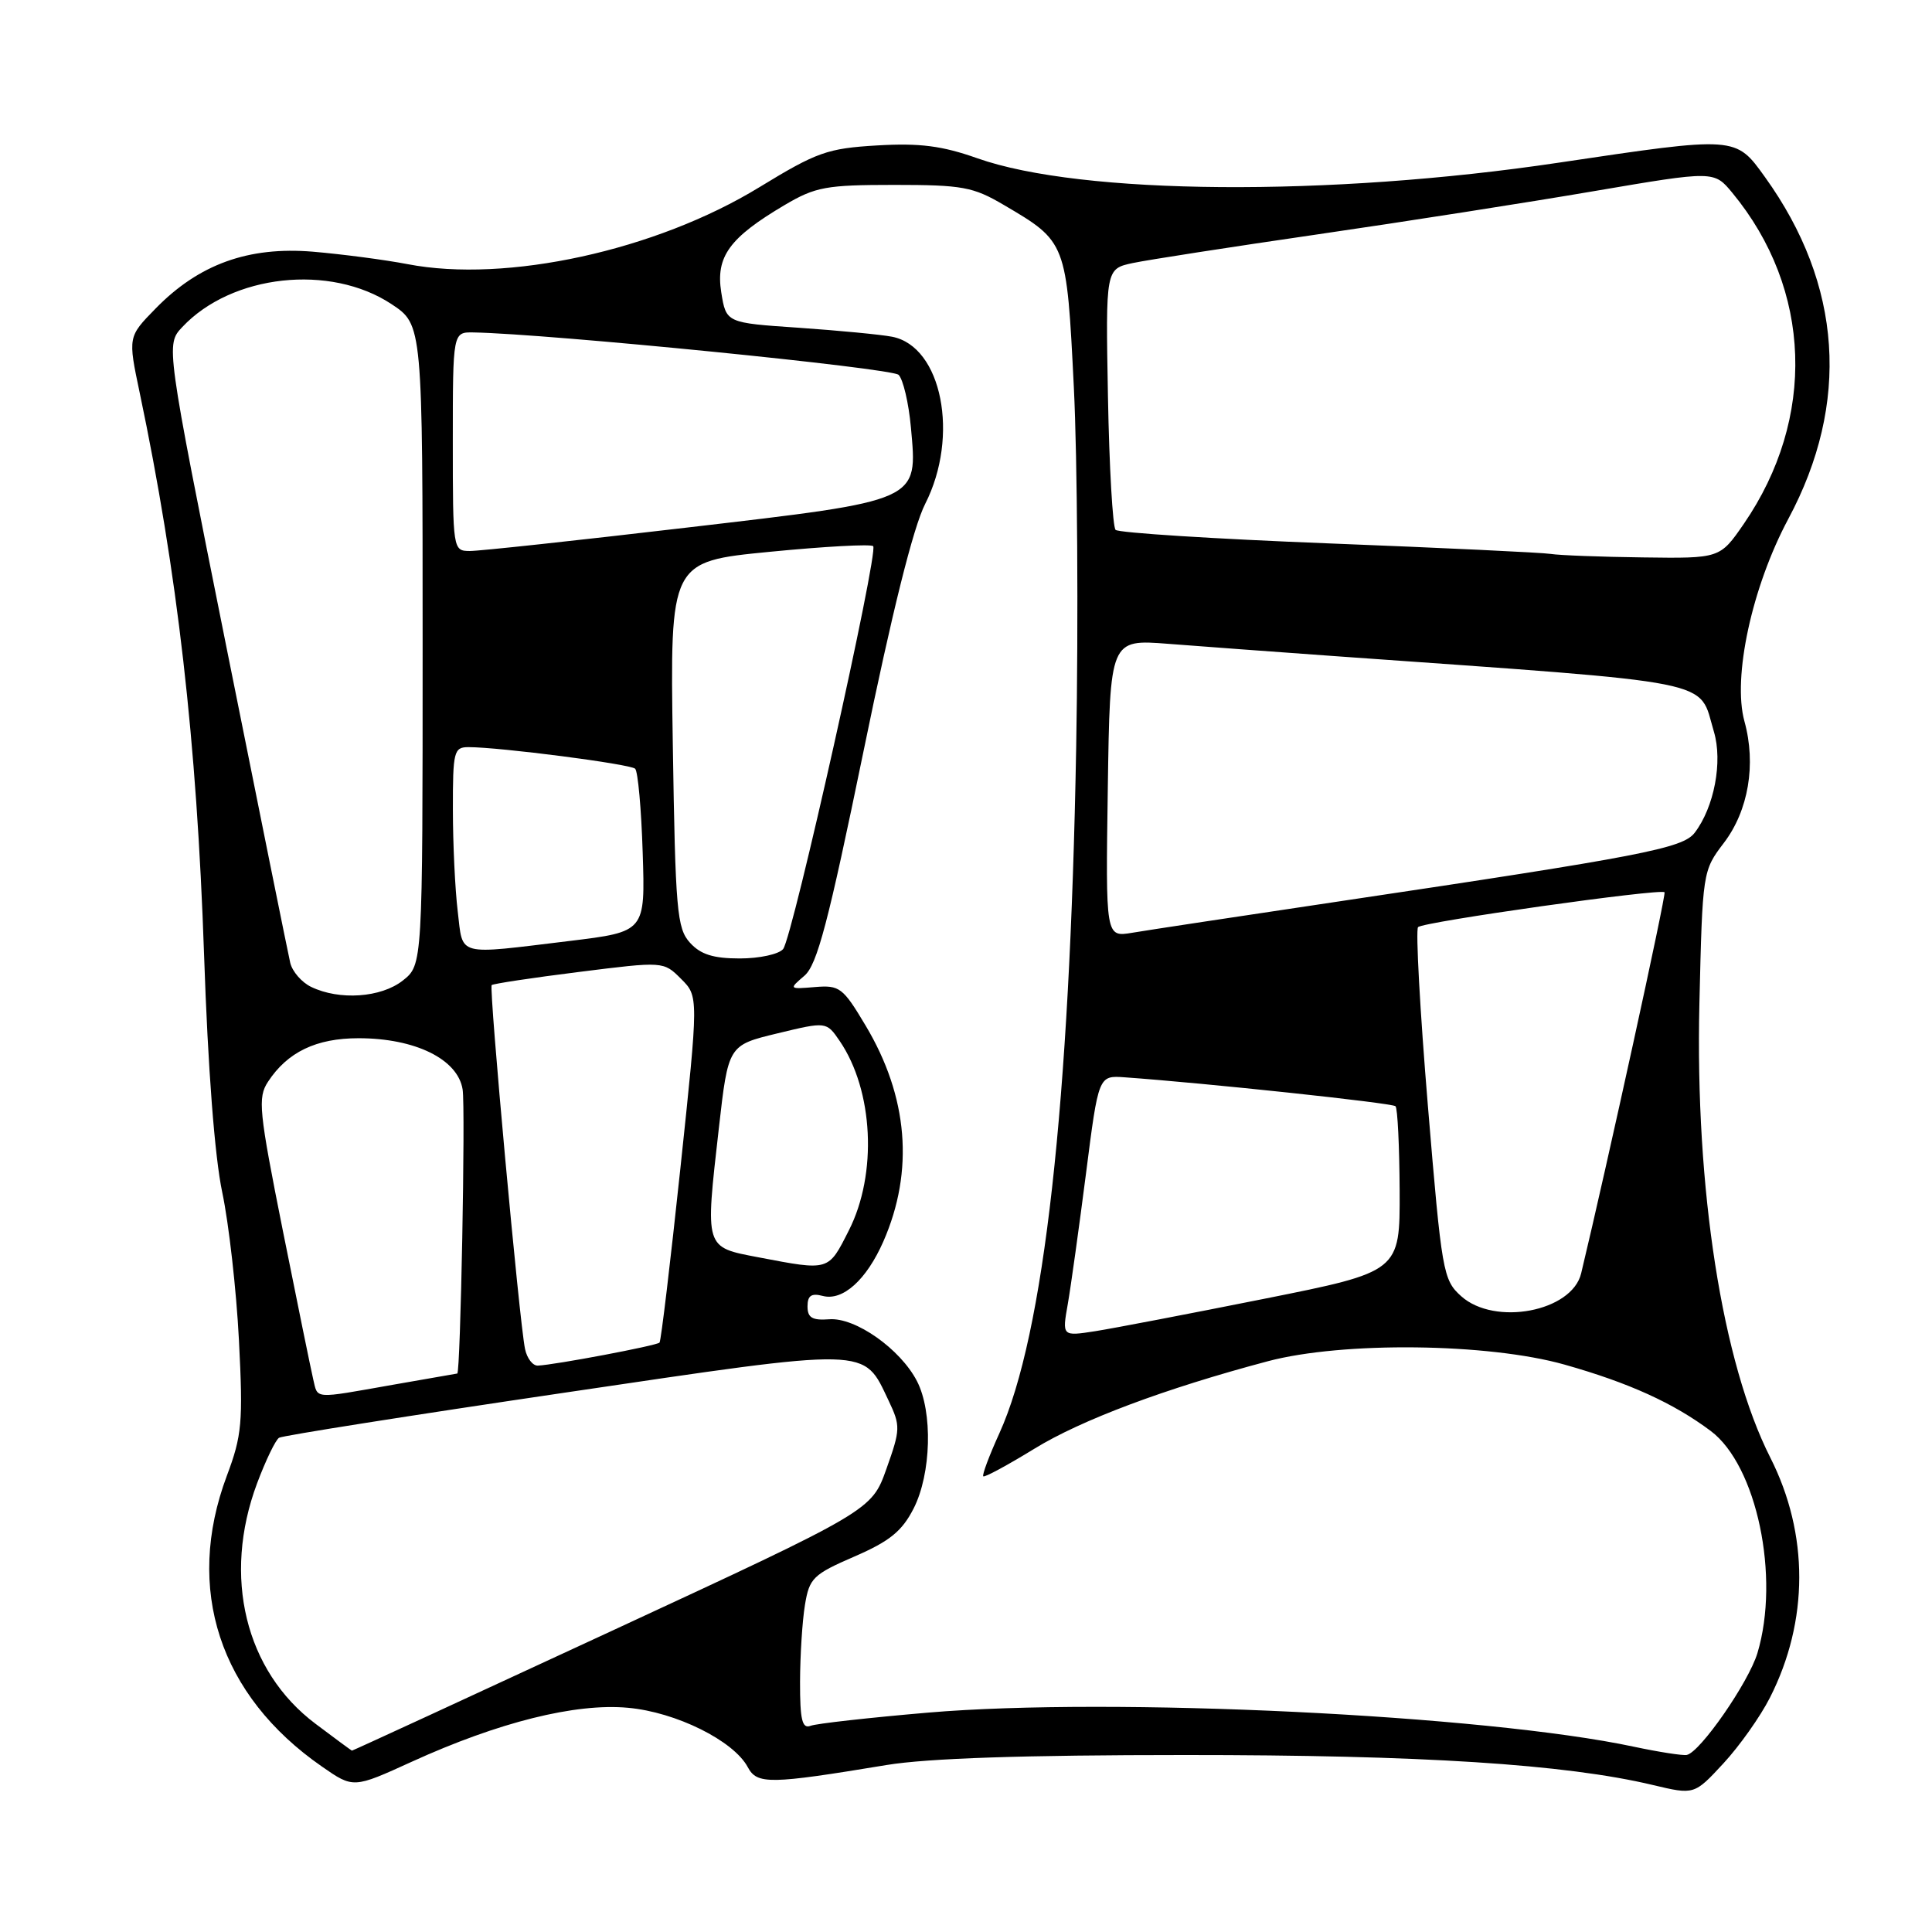 <?xml version="1.0" encoding="UTF-8" standalone="no"?>
<!DOCTYPE svg PUBLIC "-//W3C//DTD SVG 1.1//EN" "http://www.w3.org/Graphics/SVG/1.1/DTD/svg11.dtd" >
<svg xmlns="http://www.w3.org/2000/svg" xmlns:xlink="http://www.w3.org/1999/xlink" version="1.1" viewBox="0 0 256 256">
 <g >
 <path fill="currentColor"
d=" M 234.53 224.94 C 239.69 214.77 239.70 203.27 234.58 193.15 C 228.20 180.56 224.60 157.53 225.18 132.95 C 225.59 115.51 225.61 115.38 228.42 111.69 C 231.68 107.41 232.72 101.28 231.15 95.59 C 229.54 89.76 232.15 77.75 236.96 68.76 C 245.18 53.41 244.12 37.73 233.88 23.48 C 229.96 18.02 230.13 18.04 206.50 21.56 C 176.18 26.09 143.25 25.84 129.50 20.97 C 124.83 19.32 121.89 18.94 116.24 19.27 C 109.62 19.66 108.25 20.15 100.60 24.82 C 86.89 33.20 67.09 37.53 54.00 35.00 C 50.98 34.42 45.33 33.68 41.46 33.35 C 32.91 32.64 26.35 35.01 20.62 40.88 C 16.95 44.63 16.95 44.63 18.51 52.04 C 23.51 75.82 26.07 98.17 27.04 126.50 C 27.55 141.58 28.45 153.29 29.45 158.00 C 30.32 162.12 31.32 170.93 31.66 177.57 C 32.22 188.50 32.06 190.21 30.05 195.57 C 24.45 210.53 29.07 224.66 42.66 234.08 C 46.82 236.97 46.82 236.97 54.56 233.44 C 66.06 228.20 76.25 225.65 83.21 226.29 C 89.57 226.86 97.20 230.65 99.08 234.15 C 100.32 236.47 101.95 236.44 117.50 233.87 C 122.93 232.98 135.61 232.55 157.00 232.55 C 188.33 232.54 207.41 233.76 219.00 236.52 C 224.50 237.83 224.50 237.83 228.36 233.66 C 230.48 231.37 233.26 227.45 234.53 224.94 Z  M 216.50 231.45 C 196.78 227.24 147.35 224.85 122.98 226.93 C 115.18 227.60 108.17 228.38 107.40 228.68 C 106.29 229.10 106.00 227.89 106.01 222.86 C 106.02 219.36 106.31 214.77 106.66 212.66 C 107.24 209.11 107.74 208.62 113.21 206.25 C 117.89 204.22 119.52 202.90 121.06 199.88 C 123.40 195.29 123.62 187.09 121.50 183.00 C 119.30 178.75 113.35 174.55 109.89 174.81 C 107.63 174.98 107.00 174.61 107.00 173.11 C 107.00 171.67 107.51 171.32 109.03 171.72 C 111.68 172.41 114.81 169.59 117.05 164.50 C 121.15 155.15 120.34 145.33 114.69 135.88 C 111.69 130.85 111.25 130.52 107.99 130.79 C 104.53 131.08 104.52 131.06 106.59 129.29 C 108.28 127.84 109.75 122.24 114.43 99.50 C 118.20 81.12 121.01 69.87 122.59 66.77 C 127.16 57.79 124.81 45.90 118.21 44.62 C 116.72 44.33 111.16 43.80 105.86 43.43 C 96.22 42.78 96.22 42.78 95.57 38.74 C 94.82 34.00 96.64 31.50 104.00 27.15 C 108.06 24.76 109.47 24.50 118.50 24.50 C 127.51 24.50 128.94 24.76 133.00 27.15 C 141.33 32.04 141.33 32.05 142.29 51.32 C 142.76 60.77 142.90 82.22 142.60 99.00 C 141.76 146.29 138.33 176.93 132.43 189.90 C 131.08 192.87 130.11 195.45 130.29 195.62 C 130.46 195.79 133.50 194.15 137.05 191.97 C 143.26 188.15 154.34 184.00 168.00 180.37 C 177.91 177.74 197.21 177.96 207.32 180.82 C 215.84 183.23 221.74 185.91 226.68 189.61 C 232.78 194.18 235.89 208.96 232.87 219.04 C 231.70 222.93 225.27 232.20 223.50 232.54 C 222.95 232.64 219.80 232.15 216.50 231.45 Z  M 41.82 228.42 C 32.49 221.42 29.45 208.90 34.06 196.56 C 35.20 193.52 36.51 190.80 36.98 190.51 C 37.44 190.23 54.40 187.55 74.66 184.56 C 115.74 178.49 114.34 178.46 117.75 185.60 C 119.33 188.93 119.32 189.40 117.46 194.62 C 115.50 200.14 115.50 200.14 81.13 216.07 C 62.23 224.83 46.71 231.99 46.63 231.97 C 46.56 231.95 44.39 230.36 41.82 228.42 Z  M 41.50 182.75 C 41.21 181.51 39.40 172.66 37.48 163.08 C 34.30 147.16 34.13 145.45 35.51 143.34 C 38.09 139.40 41.90 137.57 47.51 137.57 C 55.02 137.57 60.67 140.35 61.30 144.36 C 61.69 146.78 61.02 182.00 60.59 182.00 C 60.54 182.00 56.67 182.68 52.00 183.50 C 41.40 185.37 42.14 185.42 41.50 182.75 Z  M 69.57 178.75 C 68.82 175.21 64.77 130.90 65.15 130.53 C 65.34 130.35 70.54 129.56 76.71 128.79 C 87.92 127.38 87.92 127.38 90.24 129.70 C 92.57 132.02 92.57 132.02 90.16 154.76 C 88.83 167.27 87.59 177.68 87.39 177.90 C 87.04 178.30 73.54 180.85 71.27 180.95 C 70.59 180.98 69.83 179.99 69.57 178.75 Z  M 141.49 172.78 C 141.90 170.43 142.98 162.65 143.90 155.50 C 145.56 142.50 145.56 142.50 149.03 142.75 C 159.73 143.51 184.48 146.15 184.91 146.58 C 185.19 146.85 185.43 151.90 185.46 157.79 C 185.50 168.50 185.50 168.50 167.50 172.10 C 157.60 174.08 147.53 176.01 145.12 176.39 C 140.73 177.07 140.73 177.07 141.49 172.78 Z  M 193.61 171.75 C 191.21 169.59 191.04 168.61 189.20 146.50 C 188.15 133.85 187.57 123.21 187.90 122.85 C 188.55 122.15 220.03 117.70 220.56 118.23 C 220.81 118.48 212.88 154.70 209.51 168.73 C 208.29 173.80 198.05 175.74 193.61 171.75 Z  M 100.50 166.60 C 93.33 165.23 93.43 165.54 95.25 149.50 C 96.50 138.50 96.50 138.50 103.00 136.93 C 109.50 135.36 109.50 135.36 111.26 137.93 C 115.74 144.50 116.28 155.54 112.48 163.03 C 109.74 168.45 109.93 168.40 100.50 166.60 Z  M 41.23 130.77 C 39.98 130.17 38.74 128.74 38.46 127.59 C 38.19 126.44 34.37 107.54 29.97 85.58 C 21.97 45.66 21.97 45.66 24.15 43.34 C 30.71 36.35 43.76 34.93 51.88 40.30 C 56.00 43.03 56.00 43.03 56.00 85.44 C 56.00 127.85 56.00 127.85 53.37 129.93 C 50.48 132.20 44.98 132.58 41.23 130.77 Z  M 91.42 124.91 C 89.70 123.01 89.49 120.65 89.15 98.61 C 88.78 74.41 88.78 74.41 101.97 73.12 C 109.22 72.41 115.40 72.07 115.70 72.37 C 116.45 73.11 105.03 124.21 103.77 125.75 C 103.21 126.44 100.63 127.00 98.03 127.00 C 94.51 127.00 92.83 126.47 91.42 124.91 Z  M 60.65 120.75 C 60.30 117.86 60.01 111.79 60.01 107.25 C 60.00 99.56 60.14 99.00 62.08 99.00 C 66.24 99.00 83.52 101.24 84.16 101.86 C 84.53 102.21 84.98 107.22 85.16 112.98 C 85.50 123.46 85.50 123.46 75.50 124.68 C 60.28 126.52 61.38 126.81 60.65 120.75 Z  M 146.79 104.45 C 147.08 84.71 147.08 84.71 154.79 85.31 C 159.03 85.64 169.03 86.38 177.00 86.95 C 228.48 90.62 225.00 89.92 227.10 96.95 C 228.29 100.92 227.14 106.97 224.55 110.35 C 222.97 112.41 217.54 113.46 177.50 119.43 C 164.30 121.40 151.93 123.27 150.00 123.60 C 146.50 124.18 146.50 124.18 146.79 104.45 Z  M 205.50 73.40 C 204.40 73.22 191.13 72.59 176.01 72.00 C 160.89 71.41 148.21 70.60 147.82 70.21 C 147.44 69.82 146.98 61.88 146.81 52.56 C 146.50 35.62 146.50 35.62 150.12 34.85 C 152.11 34.43 163.14 32.72 174.62 31.05 C 186.11 29.38 202.61 26.80 211.31 25.31 C 227.12 22.62 227.12 22.62 229.55 25.56 C 240.10 38.34 240.68 55.42 231.06 69.42 C 227.90 74.00 227.90 74.00 217.70 73.86 C 212.09 73.79 206.60 73.58 205.50 73.40 Z  M 60.00 58.50 C 60.00 44.00 60.00 44.00 62.75 44.05 C 72.67 44.23 118.17 48.77 119.07 49.67 C 119.67 50.27 120.41 53.41 120.70 56.63 C 121.59 66.50 122.10 66.27 91.00 69.91 C 76.42 71.62 63.49 73.02 62.25 73.01 C 60.02 73.00 60.00 72.87 60.00 58.50 Z "/>
</g>
</svg>